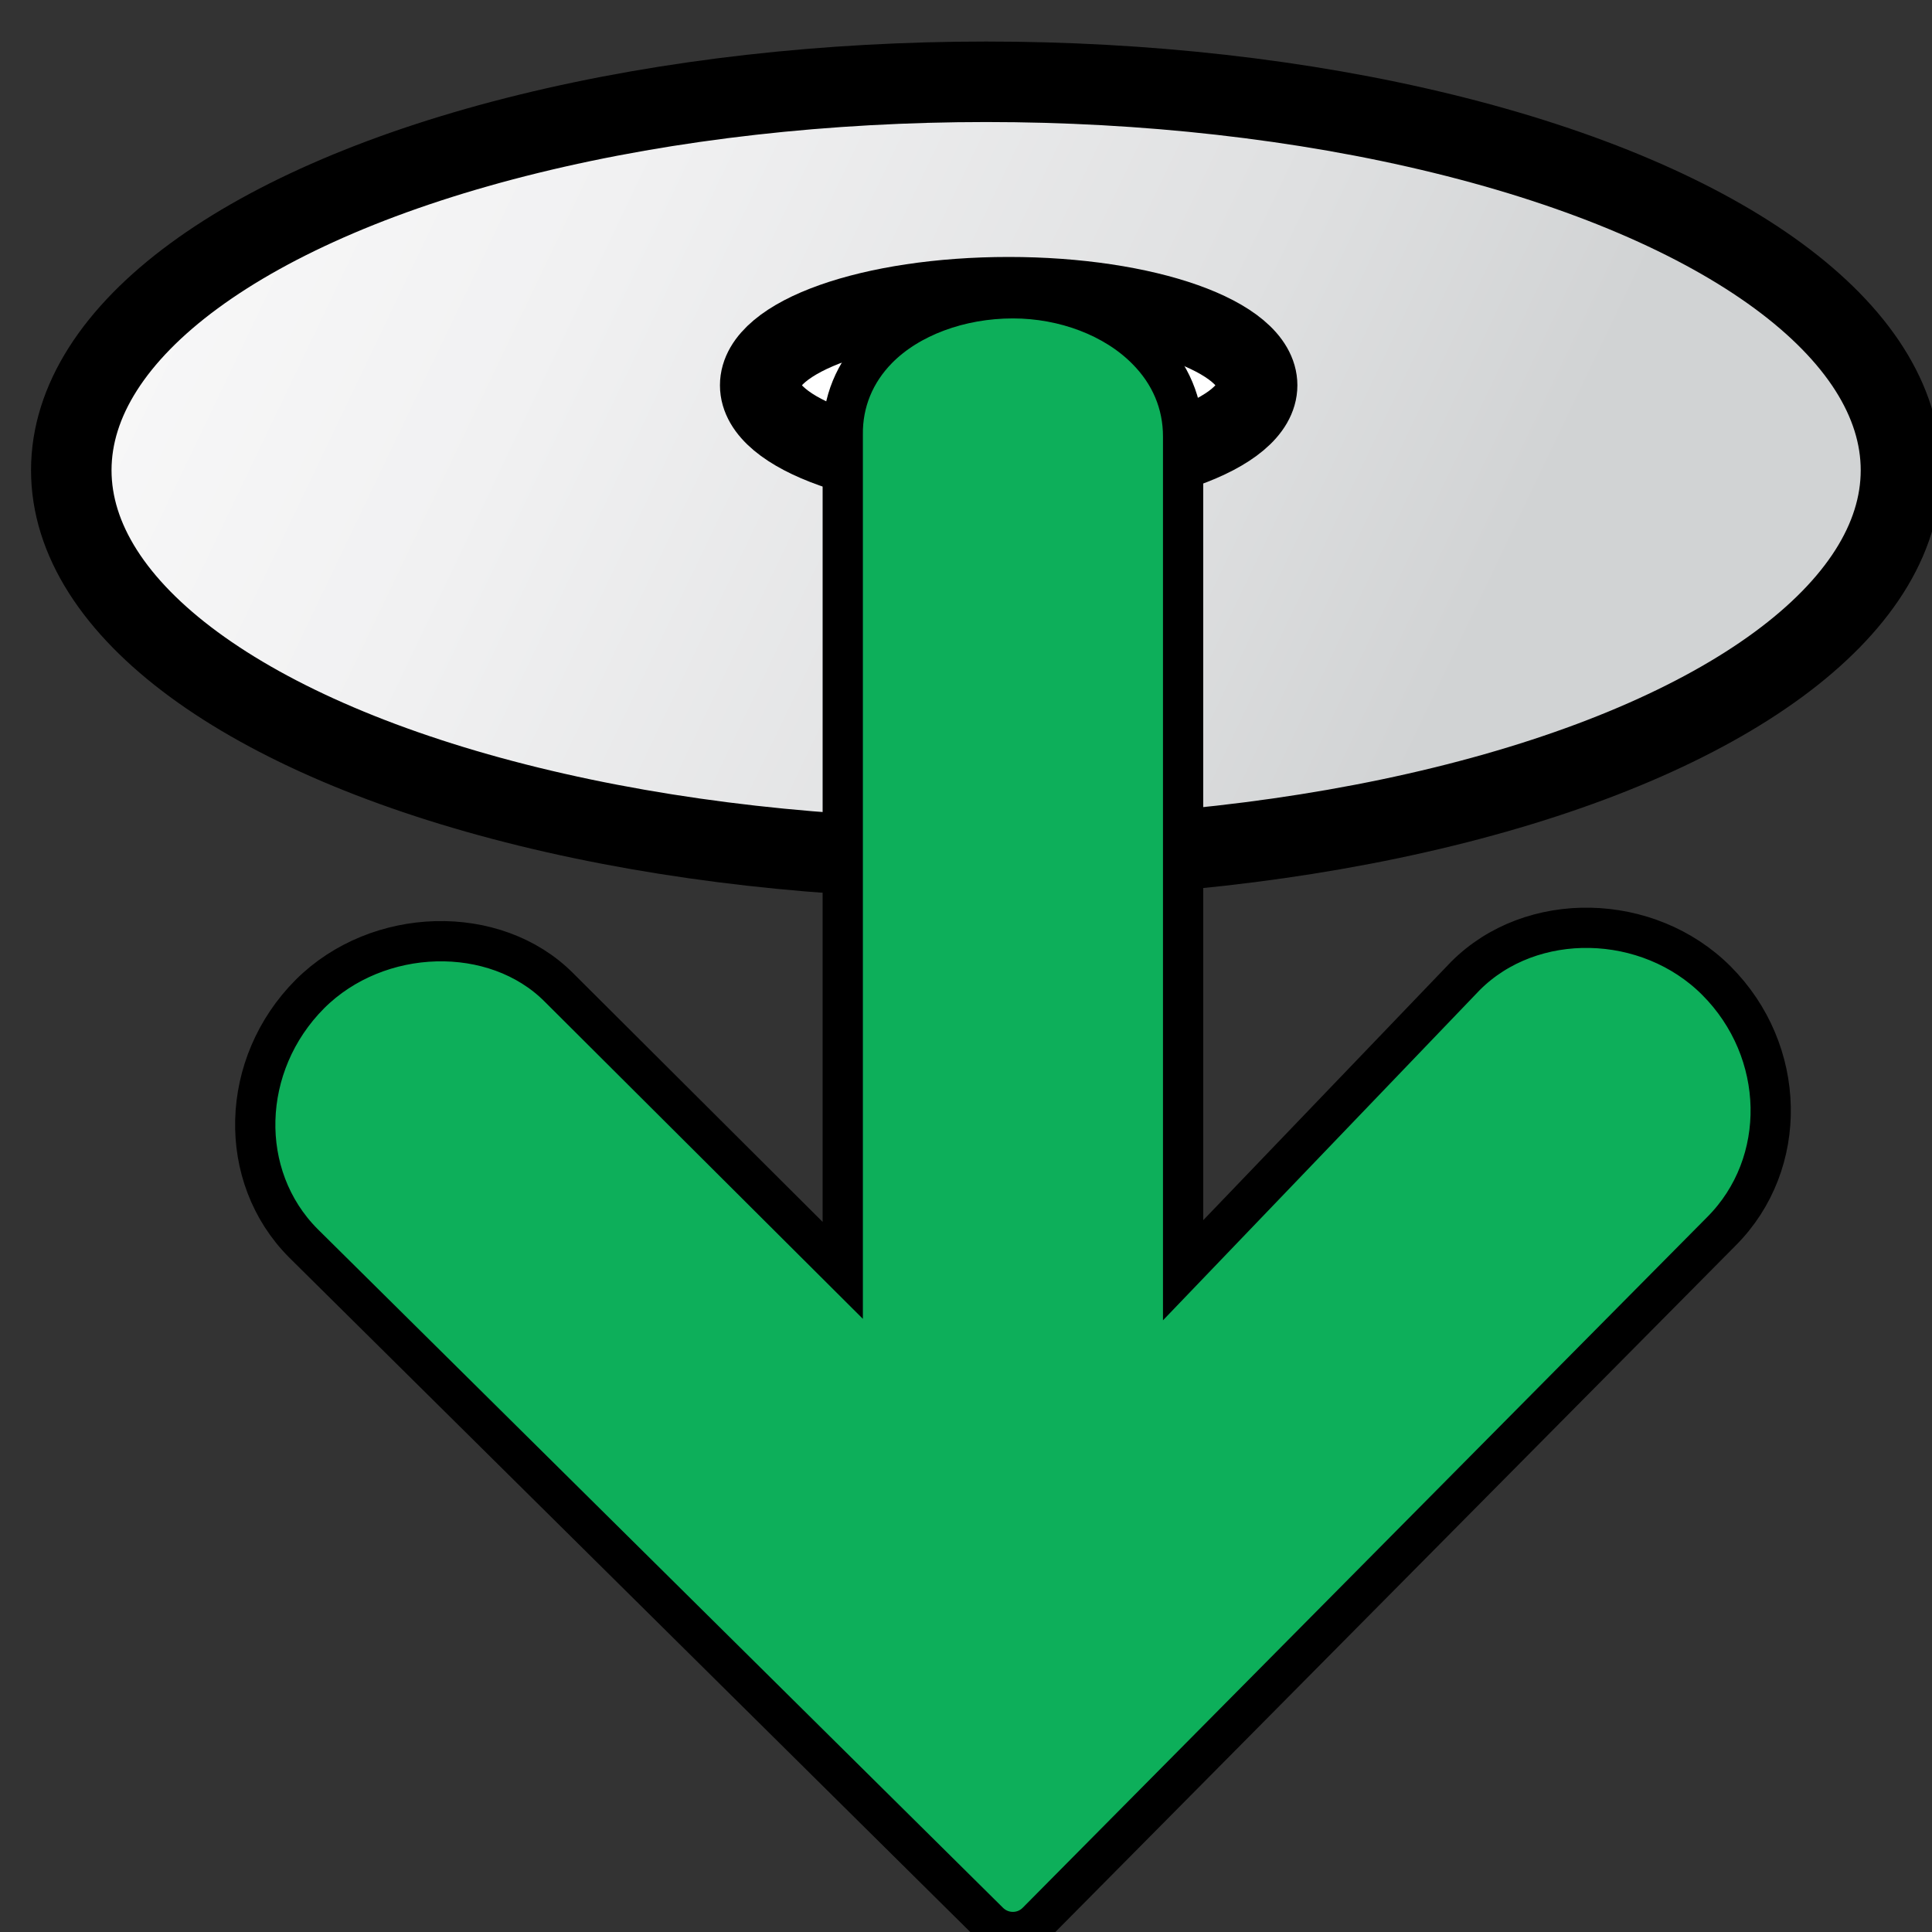 <?xml version="1.0" encoding="utf-8"?>
<!-- Generator: Adobe Illustrator 15.0.0, SVG Export Plug-In . SVG Version: 6.00 Build 0)  -->
<!DOCTYPE svg PUBLIC "-//W3C//DTD SVG 1.1//EN" "http://www.w3.org/Graphics/SVG/1.1/DTD/svg11.dtd">
<svg version="1.1" id="Layer_1" xmlns="http://www.w3.org/2000/svg" xmlns:xlink="http://www.w3.org/1999/xlink" x="0px" y="0px"
	 width="48px" height="48px" viewBox="0 0 48 48" enable-background="new 0 0 48 48" xml:space="preserve">
<rect x="0" y="0" width="48" height="48" fill="#333333" stroke="none"/>
<polygon fill="#FFFFFF" points="-307,133.5 -307.534,134.308 -308.067,135.116 -308.5,134.25 -308.933,133.384 -307.966,133.442 "/>
<rect x="-315.4" y="-113.4" fill="#999999" width="0.8" height="0.4"/>
<linearGradient id="SVGID_1_" gradientUnits="userSpaceOnUse" x1="-17.162" y1="-8.232" x2="36.024" y2="17.189">
	<stop  offset="0" style="stop-color:#FFFFFF"/>
	<stop  offset="0.315" style="stop-color:#FCFCFC"/>
	<stop  offset="0.591" style="stop-color:#F1F1F2"/>
	<stop  offset="0.851" style="stop-color:#DFE0E1"/>
	<stop  offset="1" style="stop-color:#D1D3D4"/>
</linearGradient>
<ellipse fill="url(#SVGID_1_)" stroke="#000000" stroke-width="2" stroke-miterlimit="10" cx="24.5" cy="11.683" rx="22.729" ry="9.651"/>
<ellipse fill="#FFFFFF" stroke="#000000" stroke-width="2" stroke-miterlimit="10" cx="25.06" cy="9.572" rx="6.173" ry="2.188"/>
<path fill="#0DAF5A" stroke="#000000" stroke-miterlimit="10" d="M42.642,24.362c-1.691-1.691-4.591-1.766-6.237-0.112l-7.011,7.309
	V10.851c0.002-0.821-0.313-1.572-0.917-2.173c-0.789-0.793-2.027-1.267-3.312-1.267c-1.326,0-2.578,0.468-3.352,1.25
	c-0.583,0.59-0.885,1.333-0.875,2.139v20.762l-7.051-7.029c-1.589-1.597-4.502-1.518-6.187,0.163c-1.744,1.75-1.82,4.526-0.165,6.19
	l17.035,16.87C24.734,47.919,24.951,48,25.165,48c0.219,0,0.435-0.084,0.6-0.251l17.006-17.16
	C44.448,28.907,44.393,26.114,42.642,24.362z"/>
</svg>
